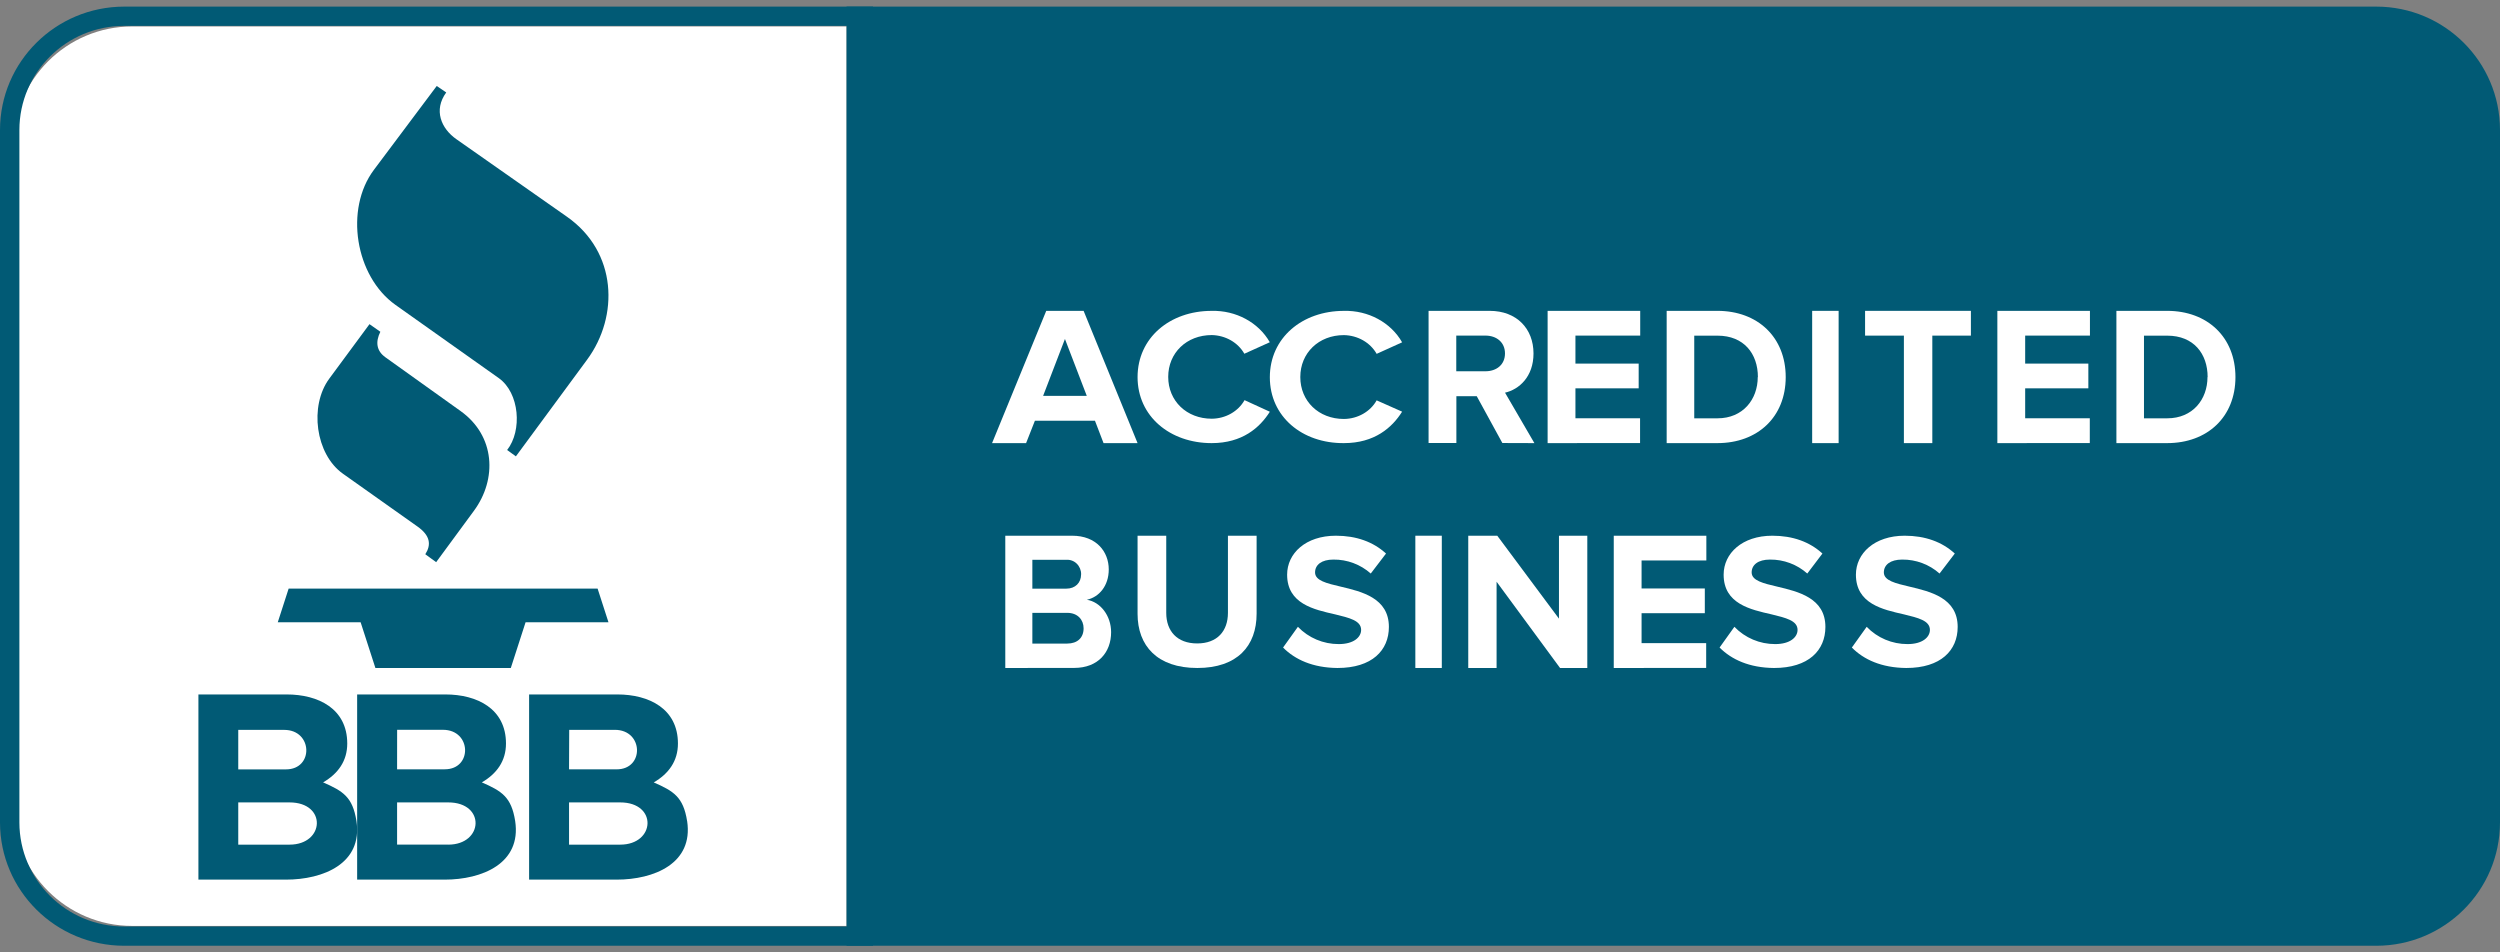 <svg width="189" height="72" viewBox="0 0 189 72" fill="none" xmlns="http://www.w3.org/2000/svg">
<rect x="0" y="0" width="189" height="72" fill="#808080" stroke="none"/>
<path fill-rule="evenodd" clip-rule="evenodd" d="M188 61.973V10.027C188 5.318 184.16 1.5 179.424 1.5H65V70.5H179.424C181.698 70.5 183.88 69.602 185.488 68.002C187.096 66.403 188 64.234 188 61.973Z" fill="#015A75"/>
<path d="M1 11C1 6.029 5.029 2 10 2H64V70H10C5.029 70 1 65.971 1 61V11Z" fill="white"/>
<path fill-rule="evenodd" clip-rule="evenodd" d="M64 71.5H179.656C184.814 71.494 188.994 67.324 189 62.178V9.823C188.994 4.676 184.814 0.506 179.656 0.5H64V71.5ZM179.656 70.044H65.46V1.956H179.656C184.008 1.961 187.536 5.48 187.54 9.823V62.178C187.536 66.52 184.008 70.039 179.656 70.044Z" fill="#015A75"/>
<path fill-rule="evenodd" clip-rule="evenodd" d="M27.938 24.5L24.896 28.621C23.371 30.684 23.844 34.338 25.926 35.813L31.568 39.81C32.536 40.497 32.612 41.184 32.153 41.901L32.973 42.5L35.83 38.615C37.596 36.214 37.442 32.948 34.823 31.077L29.13 27.006C28.45 26.517 28.378 25.838 28.755 25.082L27.935 24.508" fill="#015A75"/>
<path fill-rule="evenodd" clip-rule="evenodd" d="M33.017 6.5L28.268 12.839C26.04 15.813 26.851 20.882 29.895 23.048L37.702 28.581C39.284 29.701 39.492 32.558 38.339 34.021L39.001 34.5L44.387 27.189C46.805 23.904 46.665 19.051 42.867 16.389L34.515 10.532C33.345 9.72 32.762 8.32 33.735 6.99L33.017 6.5" fill="#015A75"/>
<path fill-rule="evenodd" clip-rule="evenodd" d="M21 47.042H27.263L28.38 50.5H38.617L39.734 47.042H46L45.179 44.5H21.821L21 47.042Z" fill="#015A75"/>
<path fill-rule="evenodd" clip-rule="evenodd" d="M24.423 59.15C25.556 58.494 26.252 57.532 26.252 56.212C26.252 53.576 24.063 52.5 21.673 52.5H15V66.5H21.616C24.44 66.5 27.431 65.282 26.948 62.075C26.661 60.239 25.924 59.805 24.426 59.147L24.423 59.15ZM18.012 55.179H21.486C23.652 55.179 23.73 58.165 21.621 58.165H18.012V55.179ZM21.886 63.855H18.012V60.662H21.886C24.731 60.662 24.555 63.855 21.886 63.855Z" fill="#015A75"/>
<path fill-rule="evenodd" clip-rule="evenodd" d="M36.423 59.15C37.556 58.494 38.252 57.532 38.252 56.212C38.252 53.576 36.063 52.5 33.673 52.5H27V66.5H33.616C36.437 66.5 39.432 65.282 38.948 62.075C38.661 60.239 37.924 59.805 36.426 59.147L36.423 59.15ZM30.023 55.173H33.489C35.655 55.173 35.733 58.159 33.624 58.159H30.02L30.023 55.173ZM33.889 63.852H30.02V60.662H33.886C36.728 60.662 36.555 63.855 33.886 63.855L33.889 63.852Z" fill="#015A75"/>
<path fill-rule="evenodd" clip-rule="evenodd" d="M51.946 62.078C51.658 60.242 50.922 59.808 49.423 59.15C50.556 58.494 51.252 57.532 51.252 56.212C51.252 53.576 49.063 52.5 46.673 52.5H40V66.5H46.616C49.437 66.5 52.432 65.282 51.948 62.075L51.946 62.078ZM43.032 55.176H46.486C48.652 55.176 48.73 58.162 46.621 58.162H43.02L43.032 55.176ZM46.898 63.855H43.02V60.662H46.886C49.728 60.662 49.555 63.855 46.886 63.855H46.898Z" fill="#015A75"/>
<path fill-rule="evenodd" clip-rule="evenodd" d="M82.779 31.807L83.428 33.5H86L81.921 23.5H79.096L75 33.5H77.572L78.239 31.807H82.779ZM78.859 29.929L80.51 25.627L82.161 29.929H78.859Z" fill="white"/>
<path fill-rule="evenodd" clip-rule="evenodd" d="M86 28.509C86 25.539 88.443 23.502 91.598 23.502C93.437 23.455 95.144 24.375 95.997 25.873L94.073 26.743C93.594 25.895 92.651 25.354 91.612 25.331C89.705 25.331 88.317 26.677 88.317 28.493C88.317 30.309 89.705 31.655 91.612 31.655C92.657 31.645 93.609 31.104 94.087 30.251L96 31.128C95.243 32.33 93.918 33.5 91.601 33.5C88.458 33.5 86 31.481 86 28.509Z" fill="white"/>
<path fill-rule="evenodd" clip-rule="evenodd" d="M96 28.521C96 25.544 98.444 23.502 101.6 23.502C103.439 23.455 105.147 24.378 106 25.879L104.075 26.751C103.594 25.897 102.644 25.354 101.6 25.335C99.692 25.335 98.303 26.685 98.303 28.505C98.303 30.325 99.692 31.674 101.6 31.674C102.644 31.664 103.597 31.122 104.075 30.267L106 31.122C105.243 32.327 103.917 33.5 101.6 33.5C98.447 33.524 96 31.5 96 28.521Z" fill="white"/>
<path fill-rule="evenodd" clip-rule="evenodd" d="M111.641 29.951L113.578 33.492L116 33.5L113.78 29.686C114.838 29.444 115.933 28.488 115.933 26.72C115.933 24.862 114.673 23.5 112.618 23.5H108V33.492H110.102V29.951H111.641ZM112.297 25.371C113.142 25.371 113.777 25.881 113.777 26.72C113.777 27.559 113.15 28.068 112.297 28.068H110.094V25.371H112.297Z" fill="white"/>
<path fill-rule="evenodd" clip-rule="evenodd" d="M117 33.5V23.5H124V25.373H119.103V27.486H123.884V29.359H119.103V31.622H123.989V33.495L117 33.5Z" fill="white"/>
<path fill-rule="evenodd" clip-rule="evenodd" d="M126 23.5V33.5H129.836C132.878 33.5 135 31.523 135 28.508C135 25.493 132.883 23.5 129.836 23.5H126ZM129.849 25.376C131.836 25.376 132.897 26.739 132.897 28.508L132.886 28.506C132.886 30.201 131.761 31.624 129.849 31.624H128.085V25.376H129.849Z" fill="white"/>
<path fill-rule="evenodd" clip-rule="evenodd" d="M137 33.5V23.5H139V33.5H137Z" fill="white"/>
<path fill-rule="evenodd" clip-rule="evenodd" d="M143.934 33.5V25.373H141V23.5H149V25.373H146.083V33.5H143.934Z" fill="white"/>
<path fill-rule="evenodd" clip-rule="evenodd" d="M151 33.5V23.5H158V25.373H153.103V27.486H157.879V29.359H153.103V31.622H157.989V33.495L151 33.5Z" fill="white"/>
<path fill-rule="evenodd" clip-rule="evenodd" d="M160 23.5V33.5H163.836C166.878 33.5 169 31.523 169 28.508C169 25.493 166.883 23.5 163.836 23.5H160ZM163.849 25.376C165.836 25.376 166.897 26.739 166.897 28.508L166.886 28.506C166.886 30.201 165.764 31.624 163.849 31.624H162.085V25.376H163.849Z" fill="white"/>
<path fill-rule="evenodd" clip-rule="evenodd" d="M76 50.5V40.5H81.056C82.889 40.5 83.822 41.713 83.822 43.049C83.822 44.309 83.073 45.148 82.166 45.342C83.188 45.505 84 46.541 84 47.795C84 49.295 83.036 50.495 81.205 50.495L76 50.5ZM81.734 43.412C81.735 43.108 81.614 42.818 81.401 42.611C81.188 42.404 80.901 42.299 80.61 42.321H78.046V44.502H80.61C81.299 44.502 81.731 44.052 81.731 43.423L81.734 43.412ZM80.681 46.331C81.488 46.331 81.92 46.871 81.92 47.501C81.92 48.215 81.451 48.654 80.681 48.654H78.046V46.331H80.681Z" fill="white"/>
<path fill-rule="evenodd" clip-rule="evenodd" d="M86 46.405V40.5H88.168V46.333C88.168 47.701 88.981 48.644 90.507 48.644C92.032 48.644 92.832 47.701 92.832 46.333V40.5H95V46.392C95 48.837 93.539 50.5 90.515 50.5C87.49 50.5 86 48.821 86 46.405Z" fill="white"/>
<path fill-rule="evenodd" clip-rule="evenodd" d="M97 48.954L98.121 47.387C98.928 48.225 100.045 48.697 101.211 48.693C102.347 48.693 102.901 48.166 102.901 47.62C102.901 46.91 101.998 46.707 100.935 46.446C99.345 46.084 97.307 45.654 97.307 43.444C97.307 41.835 98.707 40.5 100.993 40.5C102.538 40.5 103.821 40.964 104.783 41.848L103.63 43.359C102.853 42.669 101.844 42.292 100.803 42.304C99.915 42.304 99.419 42.697 99.419 43.275C99.419 43.9 100.307 44.101 101.356 44.349C102.946 44.726 105 45.206 105 47.395C105 49.165 103.733 50.5 101.11 50.5C99.245 50.481 97.904 49.867 97 48.954Z" fill="white"/>
<path fill-rule="evenodd" clip-rule="evenodd" d="M107 50.5V40.5H109V50.5H107Z" fill="white"/>
<path fill-rule="evenodd" clip-rule="evenodd" d="M117.94 50.5L113.142 43.979V50.5H111V40.5H113.194L117.858 46.77V40.5H120V50.5H117.94Z" fill="white"/>
<path fill-rule="evenodd" clip-rule="evenodd" d="M122 50.5V40.5H129V42.373H124.103V44.486H128.884V46.359H124.103V48.622H128.987V50.495L122 50.5Z" fill="white"/>
<path fill-rule="evenodd" clip-rule="evenodd" d="M130 48.954L131.12 47.387C131.926 48.225 133.042 48.697 134.206 48.693C135.342 48.693 135.895 48.166 135.895 47.62C135.895 46.91 134.993 46.707 133.931 46.446C132.343 46.084 130.307 45.654 130.307 43.444C130.307 41.835 131.705 40.5 133.989 40.5C135.533 40.5 136.814 40.964 137.775 41.848L136.631 43.359C135.855 42.669 134.847 42.293 133.807 42.304C132.92 42.304 132.425 42.697 132.425 43.275C132.425 43.9 133.314 44.101 134.36 44.349C135.948 44.726 138 45.206 138 47.395C138 49.165 136.735 50.5 134.114 50.5C132.25 50.481 130.911 49.867 130 48.954Z" fill="white"/>
<path fill-rule="evenodd" clip-rule="evenodd" d="M140 48.954L141.121 47.387C141.928 48.225 143.045 48.697 144.211 48.693C145.347 48.693 145.901 48.166 145.901 47.62C145.901 46.91 144.998 46.707 143.935 46.446C142.345 46.084 140.307 45.654 140.307 43.444C140.307 41.835 141.707 40.5 143.993 40.5C145.538 40.5 146.821 40.964 147.783 41.848L146.63 43.359C145.853 42.669 144.844 42.293 143.803 42.304C142.915 42.304 142.419 42.697 142.419 43.275C142.419 43.9 143.31 44.101 144.356 44.349C145.946 44.726 148 45.206 148 47.395C148 49.165 146.733 50.5 144.11 50.5C142.242 50.481 140.901 49.867 140 48.954Z" fill="white"/>
<path fill-rule="evenodd" clip-rule="evenodd" d="M9.387 71.5H66V0.5H9.387C4.205 0.506 0.006 4.676 0 9.823V62.178C0.006 67.324 4.205 71.494 9.387 71.5ZM1.466 9.823C1.471 5.48 5.014 1.961 9.387 1.956H64.534V70.044H9.387C5.014 70.039 1.471 66.52 1.466 62.178V9.823Z" fill="#015A75"/>
</svg>
